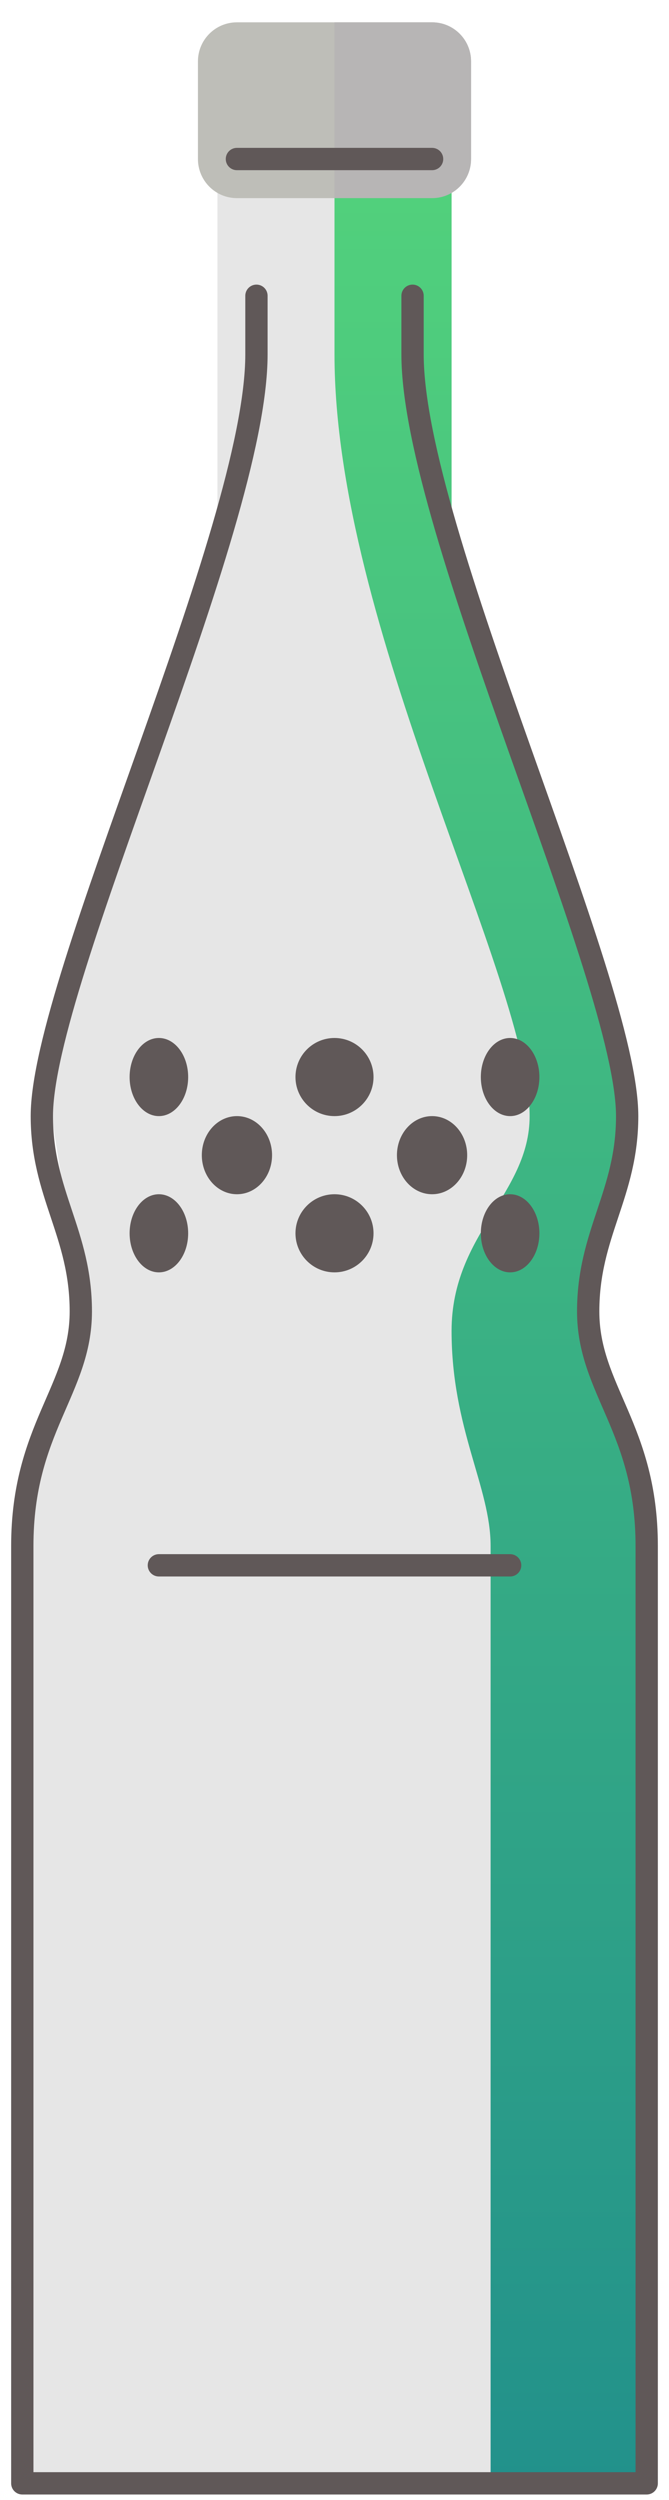 <svg width="15" height="56" viewBox="0 0 15 56" fill="none" xmlns="http://www.w3.org/2000/svg">
<path d="M4.875 1.812V12.312L1.02 24.125L1.57 27.625L1.812 29.375L0.5 33.75V55.625H14.5V33.75L13.188 29.375L13.431 27.625L13.98 24.125L10.125 12.312V1.812H4.875Z" fill="#E6E6E6"/>
<path d="M9.688 0.5H5.312C4.829 0.5 4.438 0.892 4.438 1.375V3.562C4.438 4.046 4.829 4.438 5.312 4.438H9.688C10.171 4.438 10.562 4.046 10.562 3.562V1.375C10.562 0.892 10.171 0.5 9.688 0.5Z" fill="#BEBEB8"/>
<path d="M10.125 3.562V11.875L14.062 24.125L13.188 29.375L14.5 33.75V55.625H11V34.625C11 33.312 10.125 32 10.125 29.812C10.125 27.625 11.875 26.75 11.875 25C11.875 21.938 7.5 14.062 7.5 7.938V3.562H10.125Z" fill="url(#paint0_linear_2880_5056)"/>
<path d="M7.5 0.5V4.438H9.688C10.172 4.438 10.562 4.047 10.562 3.562V1.375C10.562 0.89 10.172 0.5 9.688 0.5H7.5Z" fill="#B7B5B5"/>
<path d="M7.5 25C7.983 25 8.375 24.608 8.375 24.125C8.375 23.642 7.983 23.25 7.5 23.25C7.017 23.25 6.625 23.642 6.625 24.125C6.625 24.608 7.017 25 7.5 25Z" fill="#605858"/>
<path d="M7.5 28.5C7.983 28.5 8.375 28.108 8.375 27.625C8.375 27.142 7.983 26.75 7.5 26.75C7.017 26.75 6.625 27.142 6.625 27.625C6.625 28.108 7.017 28.5 7.5 28.5Z" fill="#605858"/>
<path d="M9.688 26.75C10.123 26.75 10.475 26.358 10.475 25.875C10.475 25.392 10.123 25 9.688 25C9.253 25 8.9 25.392 8.9 25.875C8.9 26.358 9.253 26.75 9.688 26.75Z" fill="#605858"/>
<path d="M5.313 26.75C5.748 26.75 6.1 26.358 6.1 25.875C6.1 25.392 5.748 25 5.313 25C4.878 25 4.525 25.392 4.525 25.875C4.525 26.358 4.878 26.75 5.313 26.75Z" fill="#605858"/>
<path d="M11.438 25C11.8 25 12.094 24.608 12.094 24.125C12.094 23.642 11.8 23.25 11.438 23.25C11.075 23.25 10.781 23.642 10.781 24.125C10.781 24.608 11.075 25 11.438 25Z" fill="#605858"/>
<path d="M11.438 28.5C11.8 28.5 12.094 28.108 12.094 27.625C12.094 27.142 11.8 26.75 11.438 26.75C11.075 26.75 10.781 27.142 10.781 27.625C10.781 28.108 11.075 28.5 11.438 28.5Z" fill="#605858"/>
<path d="M3.562 25C3.925 25 4.219 24.608 4.219 24.125C4.219 23.642 3.925 23.25 3.562 23.25C3.2 23.25 2.906 23.642 2.906 24.125C2.906 24.608 3.2 25 3.562 25Z" fill="#605858"/>
<path d="M3.562 28.5C3.925 28.5 4.219 28.108 4.219 27.625C4.219 27.142 3.925 26.75 3.562 26.75C3.2 26.75 2.906 27.142 2.906 27.625C2.906 28.108 3.2 28.5 3.562 28.5Z" fill="#605858"/>
<path d="M5.312 3.562H9.688M3.562 35.062H11.438M9.25 6.625V7.938C9.25 11.875 14.062 21.938 14.062 25C14.062 26.75 13.188 27.625 13.188 29.375C13.188 31.125 14.5 32 14.5 34.625V55.625H0.5V34.625C0.5 32 1.812 31.125 1.812 29.375C1.812 27.625 0.938 26.75 0.938 25C0.938 21.938 5.75 11.875 5.75 7.938V6.625" stroke="#605858" stroke-width="0.5" stroke-linecap="round" stroke-linejoin="round"/>
<defs>
<linearGradient id="paint0_linear_2880_5056" x1="11" y1="3.562" x2="11" y2="55.625" gradientUnits="userSpaceOnUse">
<stop stop-color="#52D17C"/>
<stop offset="1" stop-color="#22918B"/>
</linearGradient>
</defs>
</svg>
